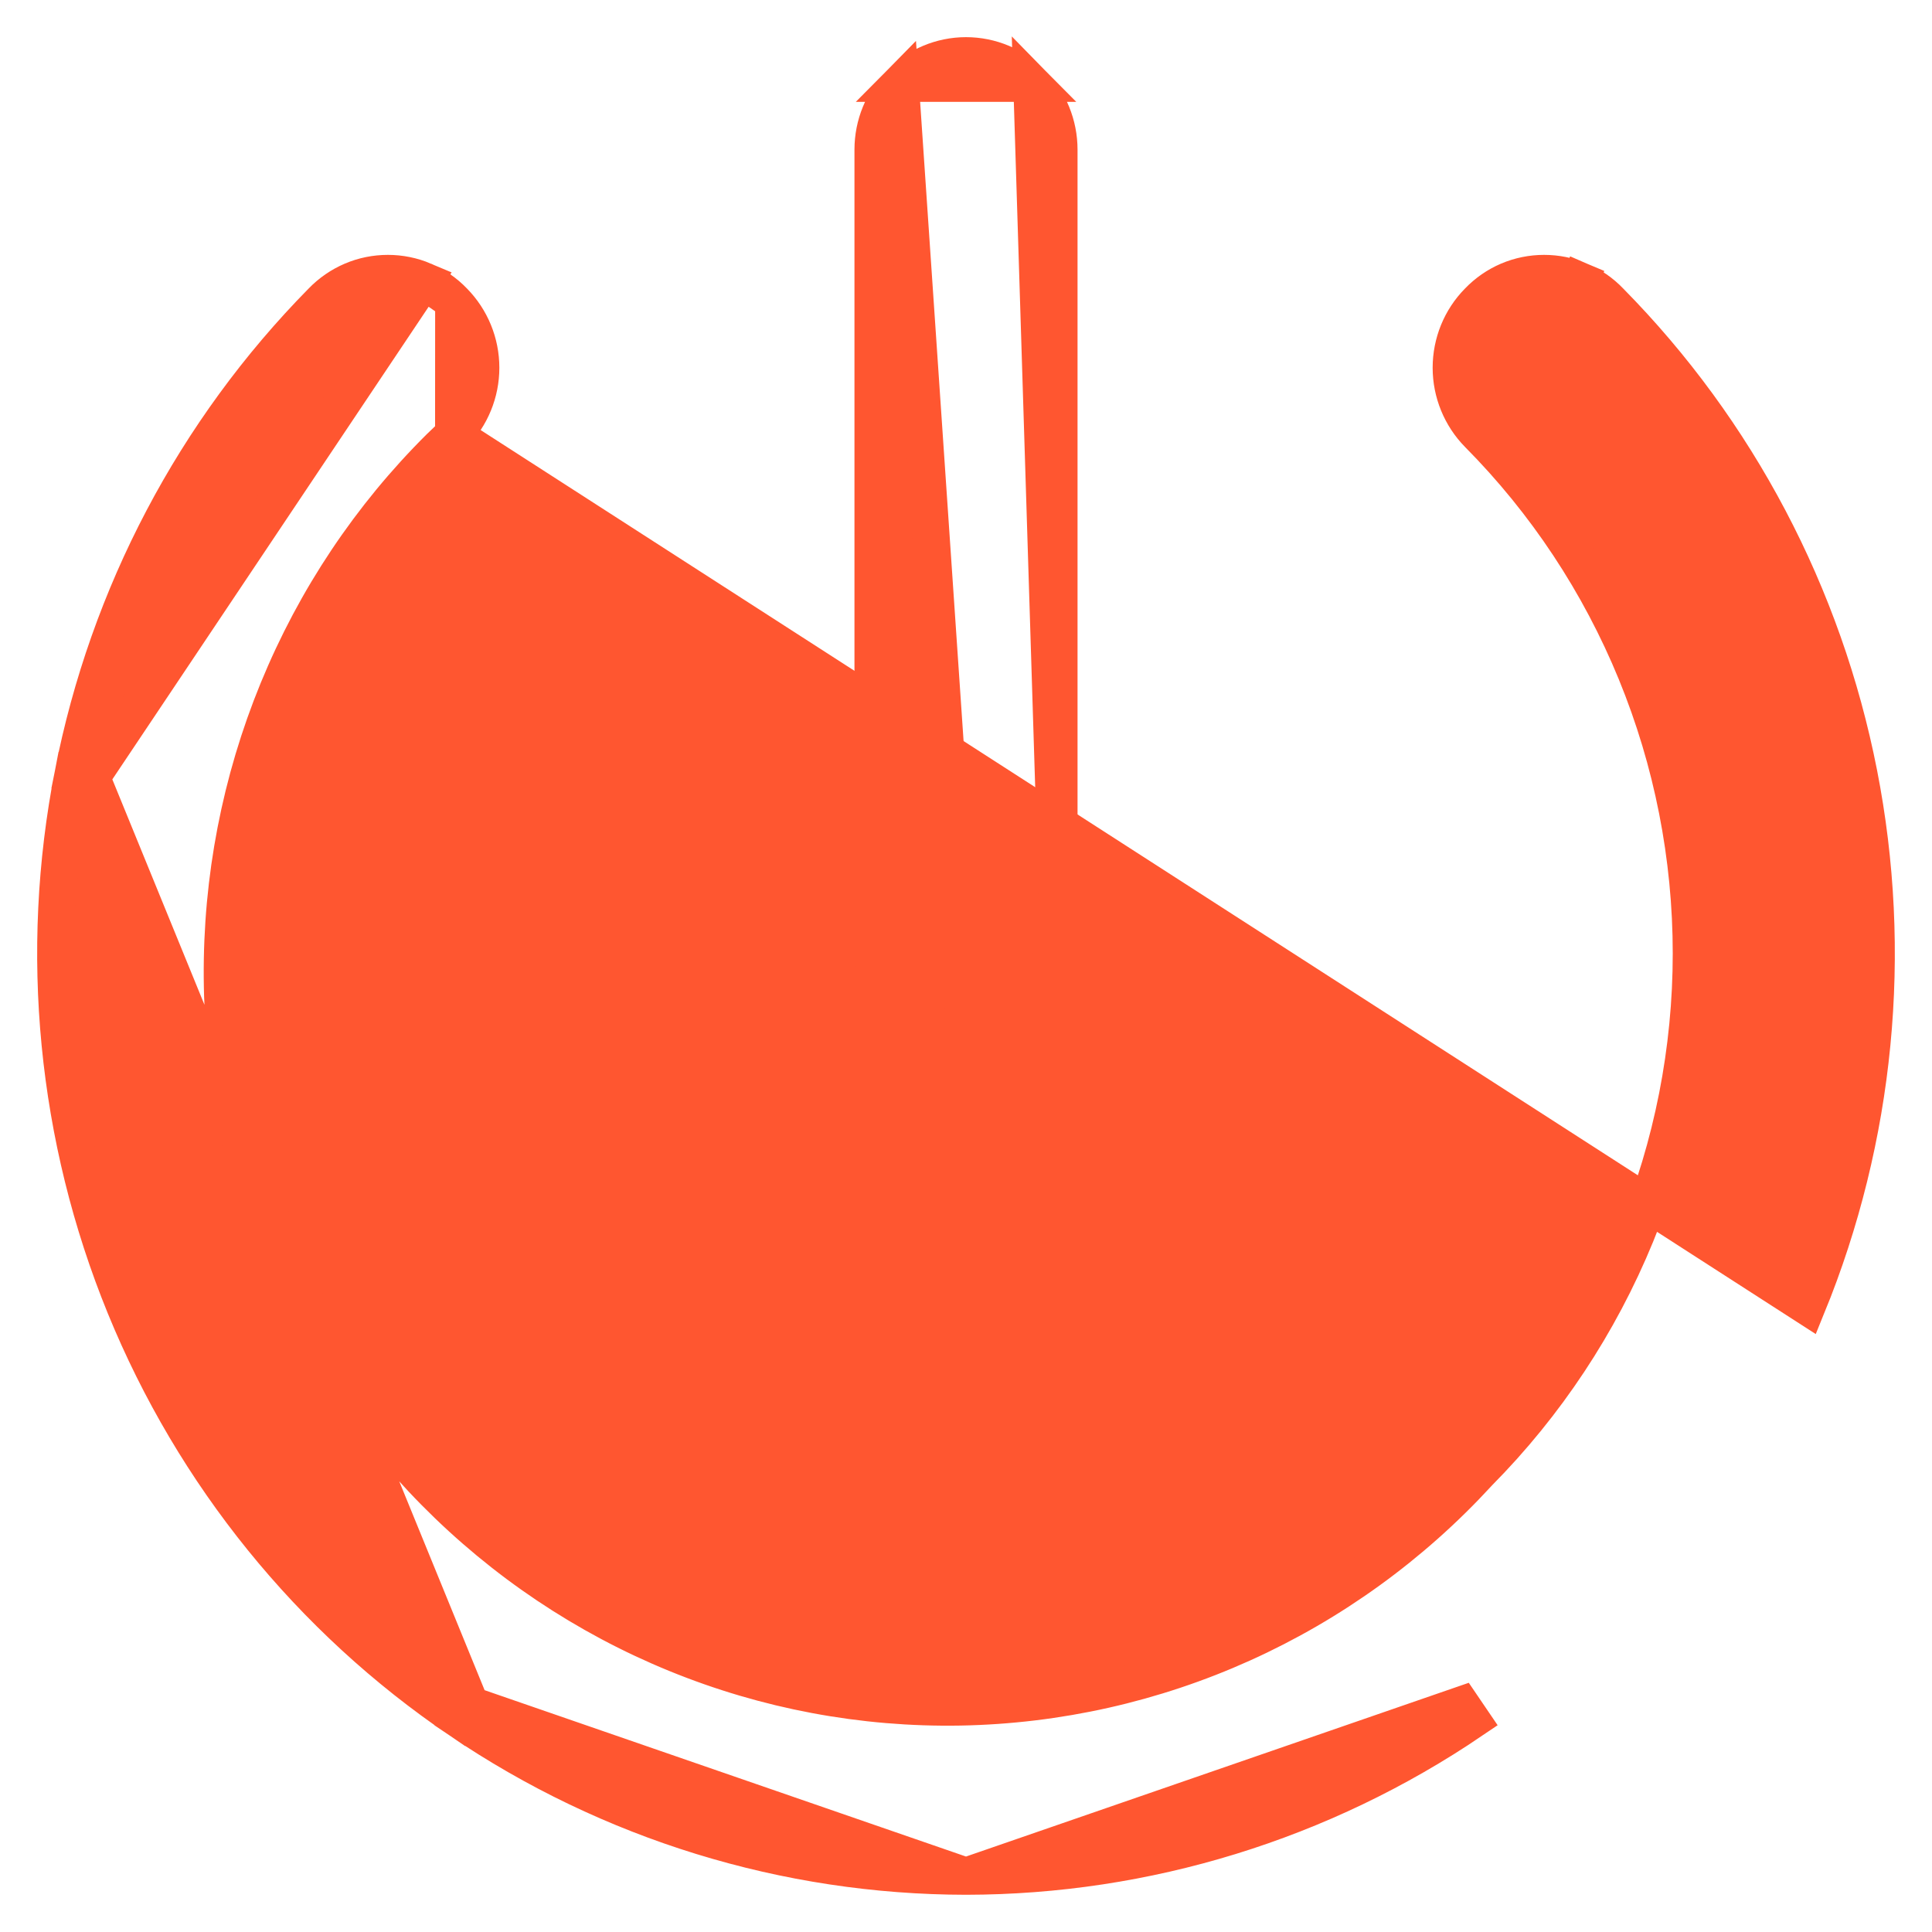 <svg width="26" height="26" viewBox="0 0 26 26" fill="none" xmlns="http://www.w3.org/2000/svg">
<path d="M1.23 10.46L0.985 10.412C1.457 8.005 2.622 5.794 4.333 4.057C4.448 3.938 4.586 3.843 4.738 3.778C4.89 3.713 5.054 3.68 5.22 3.68C5.386 3.68 5.549 3.713 5.702 3.778L1.23 10.46ZM1.23 10.46L0.985 10.412C0.513 12.818 0.756 15.313 1.682 17.58C2.609 19.848 4.178 21.786 6.193 23.151L6.333 22.945M1.23 10.46L6.333 22.945M6.333 22.945L6.193 23.151C8.207 24.517 10.576 25.246 13 25.249M6.333 22.945L13 25.249M6.099 5.847L6.099 5.847C5.14 6.752 4.37 7.844 3.837 9.057C3.303 10.271 3.016 11.581 2.993 12.909C2.97 14.238 3.211 15.557 3.702 16.788L3.47 16.881L3.702 16.788C4.193 18.02 4.924 19.139 5.851 20.078C6.778 21.017 7.882 21.757 9.097 22.254C10.311 22.751 11.613 22.995 12.922 22.972C14.232 22.948 15.524 22.658 16.721 22.118C17.918 21.578 18.995 20.799 19.889 19.827L19.895 19.82L19.895 19.82C20.803 18.904 21.524 17.815 22.016 16.615C22.508 15.416 22.761 14.13 22.761 12.831C22.761 11.532 22.508 10.245 22.016 9.046C21.524 7.846 20.803 6.757 19.895 5.841L19.895 5.841C19.661 5.603 19.53 5.282 19.53 4.949C19.53 4.615 19.66 4.295 19.894 4.058C20.009 3.938 20.146 3.843 20.298 3.778C20.451 3.713 20.614 3.68 20.78 3.68C20.946 3.68 21.11 3.713 21.262 3.778L21.164 4.008L21.262 3.778C21.414 3.843 21.552 3.938 21.666 4.058C23.378 5.794 24.543 8.005 25.015 10.412C25.487 12.818 25.244 15.313 24.318 17.58C24.318 17.58 24.318 17.58 24.318 17.58L6.099 5.847ZM6.099 5.847L6.105 5.841M6.099 5.847L6.105 5.841M6.105 5.841C6.339 5.603 6.47 5.282 6.47 4.949C6.47 4.615 6.339 4.295 6.106 4.058M6.105 5.841L6.106 4.058M13 25.249H13M13 25.249H13M13 25.249C15.424 25.246 17.793 24.517 19.807 23.151L19.667 22.945L13 25.249ZM6.106 4.058C5.991 3.938 5.854 3.843 5.702 3.778L6.106 4.058Z" fill="#FF5630" stroke="#FF5630" stroke-width="0.5"/>
<path d="M12.997 14.094L12.997 14.094C12.667 14.089 12.351 13.955 12.118 13.719C11.886 13.483 11.754 13.165 11.749 12.833L11.749 12.83H11.749V2.014C11.749 1.68 11.88 1.359 12.115 1.121L12.997 14.094ZM12.997 14.094L13.004 14.094M12.997 14.094L13.004 14.094M13.004 14.094C13.334 14.089 13.649 13.955 13.882 13.719C14.115 13.483 14.247 13.165 14.251 12.833H14.251M13.004 14.094L14.251 12.833M14.251 12.833V12.83M14.251 12.833V12.83M14.251 12.83V2.014C14.251 1.68 14.12 1.359 13.886 1.121L14.251 12.83ZM13 0.75C12.668 0.75 12.349 0.884 12.115 1.121L13.886 1.121C13.652 0.884 13.333 0.75 13 0.75Z" fill="#FF5630" stroke="#FF5630" stroke-width="0.5"/>
</svg>
